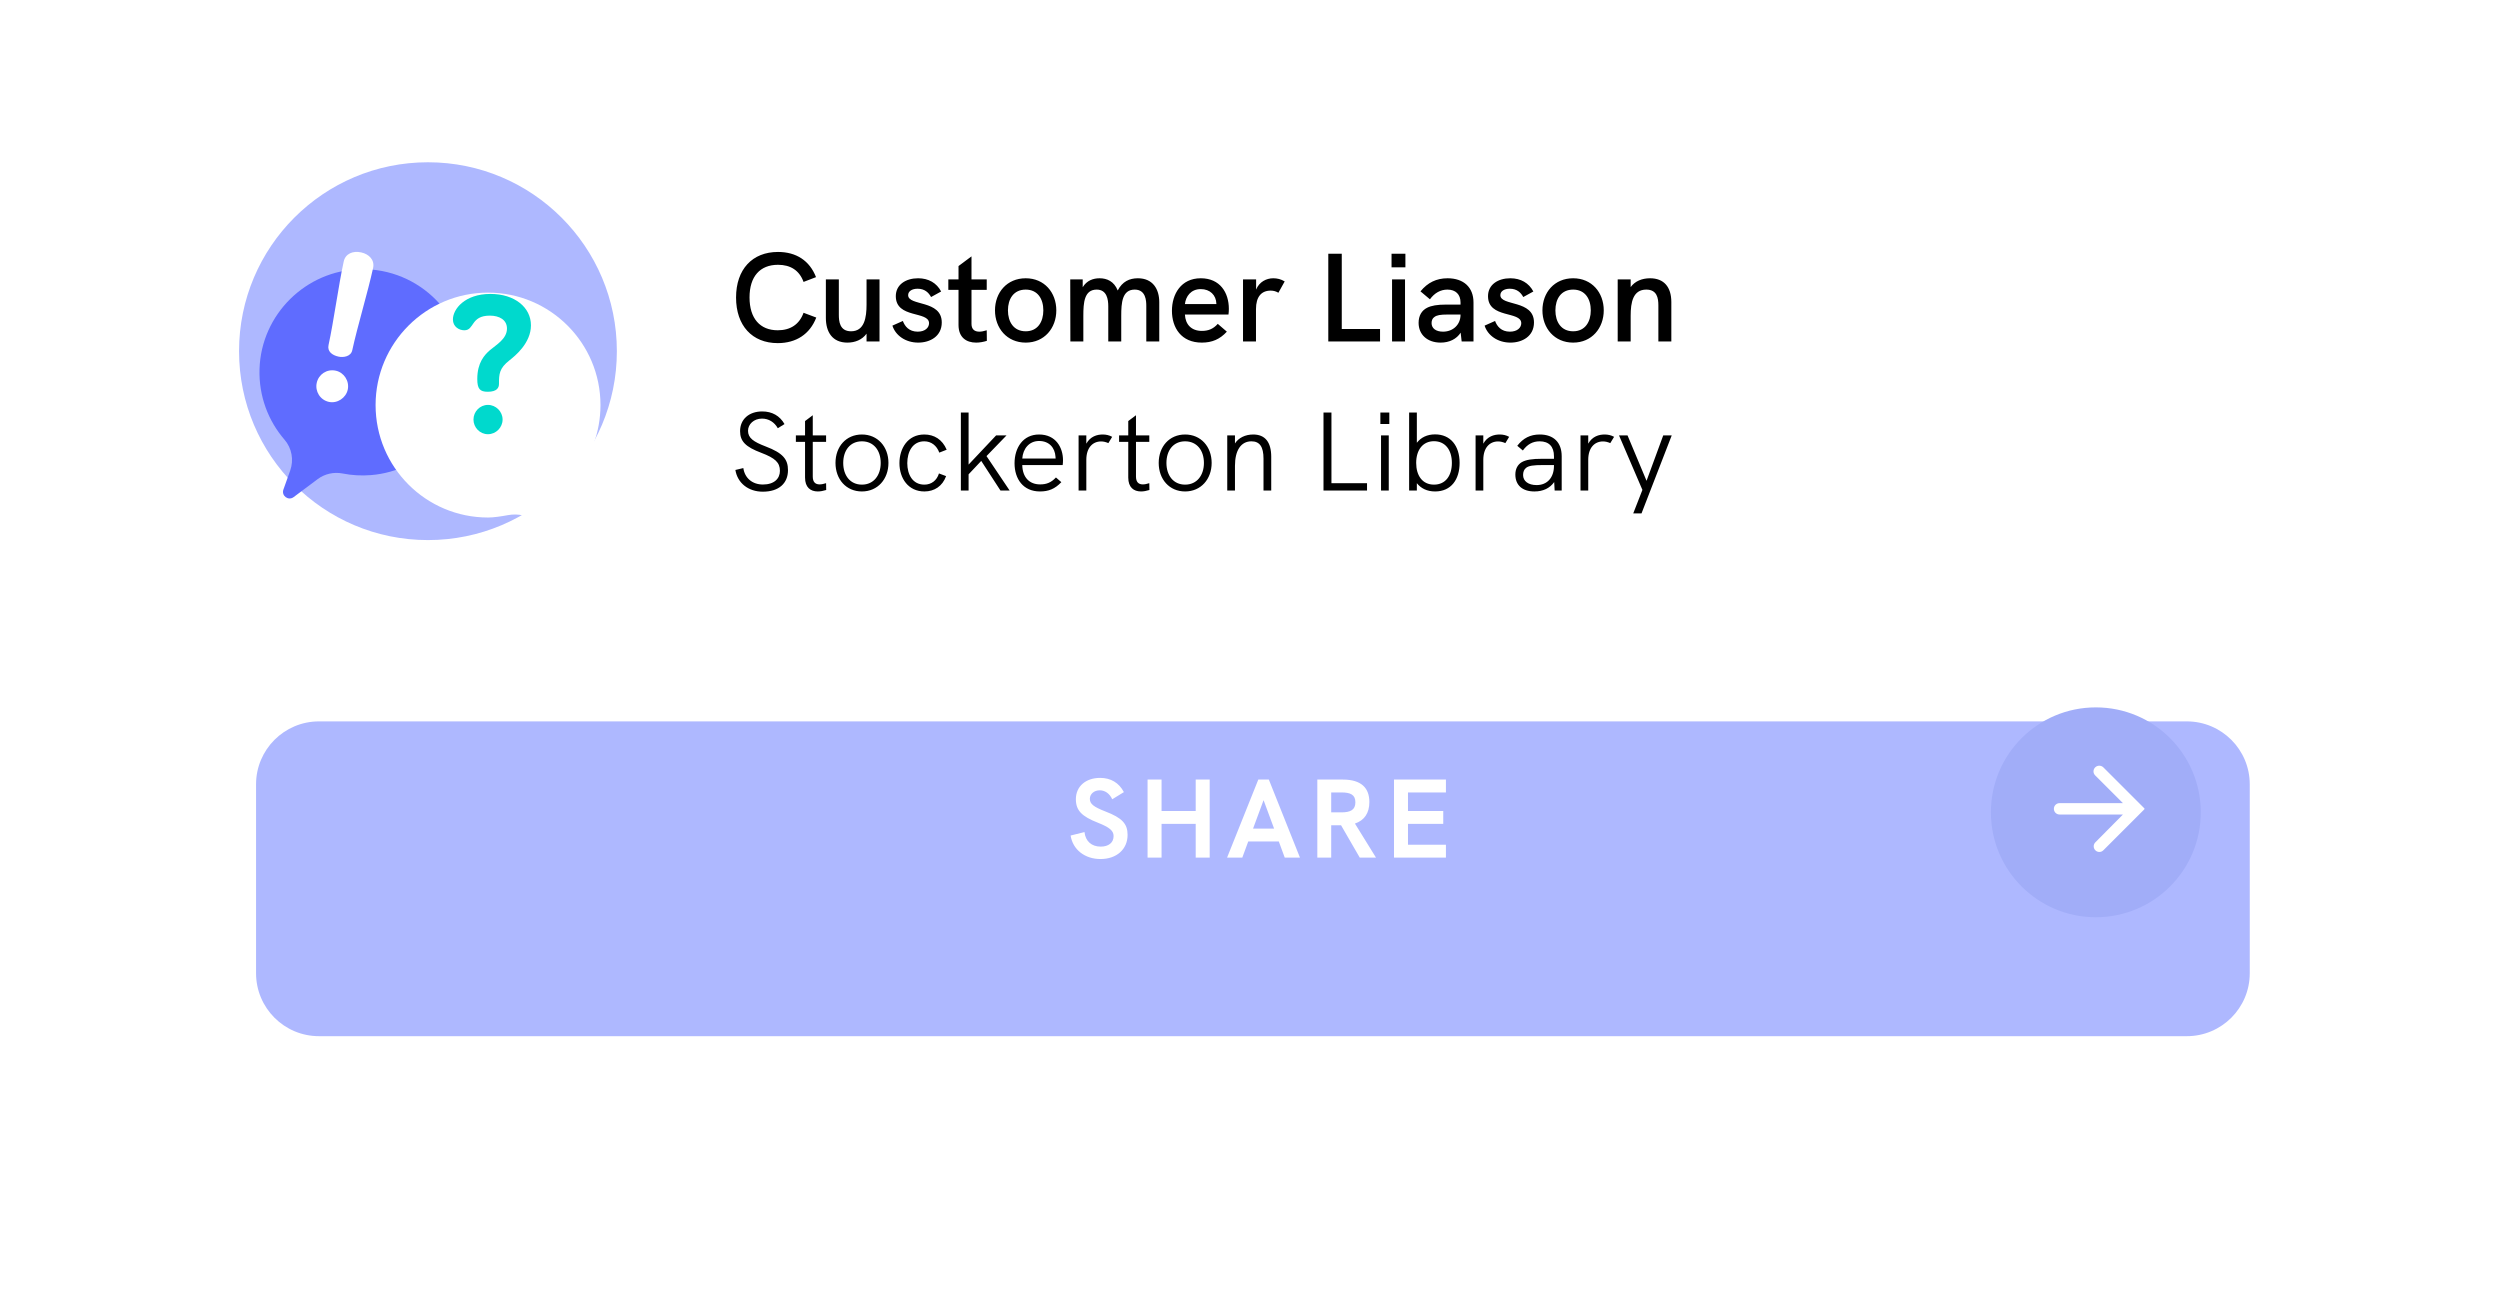 <svg width="218" height="113" viewBox="0 0 218 113" fill="none" xmlns="http://www.w3.org/2000/svg">
<g filter="url(#filter0_d_591_1204)">
<path fill-rule="evenodd" clip-rule="evenodd" d="M21.457 5H196.528C201.581 5 205.678 9.097 205.678 14.15V84.301C205.678 89.354 201.581 93.451 196.528 93.451H21.457C16.403 93.451 12.307 89.354 12.307 84.301V14.15C12.307 9.097 16.403 5 21.457 5Z" fill="white"/>
</g>
<path fill-rule="evenodd" clip-rule="evenodd" d="M37.318 47.095C46.415 47.095 53.79 39.72 53.79 30.622C53.79 21.525 46.415 14.15 37.318 14.15C28.22 14.15 20.845 21.525 20.845 30.622C20.845 39.72 28.22 47.095 37.318 47.095Z" fill="#AEB8FF"/>
<g filter="url(#filter1_d_591_1204)">
<path fill-rule="evenodd" clip-rule="evenodd" d="M31.421 19.205C26.669 19.306 22.78 23.154 22.63 27.904C22.555 30.265 23.39 32.428 24.811 34.072C25.45 34.813 25.633 35.844 25.304 36.766L24.712 38.422C24.52 38.961 25.144 39.422 25.602 39.079L27.7 37.51C28.325 37.043 29.117 36.869 29.883 37.02C30.679 37.177 31.513 37.229 32.371 37.158C36.884 36.784 40.443 33.052 40.605 28.526C40.791 23.343 36.588 19.094 31.421 19.205Z" fill="#5F6CFF"/>
</g>
<g filter="url(#filter2_d_591_1204)">
<path fill-rule="evenodd" clip-rule="evenodd" d="M50.111 37.305C49.349 38.223 49.108 39.464 49.509 40.587L49.793 41.384C49.434 41.8 49.054 42.198 48.656 42.577L46.889 41.257C46.143 40.701 45.2 40.48 44.286 40.651C43.696 40.761 43.036 40.858 42.557 40.858C37.141 40.858 32.751 36.469 32.751 31.053C32.75 25.642 37.146 21.247 42.557 21.247C47.972 21.247 52.362 25.637 52.362 31.053C52.362 33.429 51.516 35.608 50.111 37.305Z" fill="white"/>
</g>
<path fill-rule="evenodd" clip-rule="evenodd" d="M30.324 33.976C30.167 34.701 29.41 35.204 28.684 35.046C27.906 34.877 27.461 34.114 27.618 33.389C27.779 32.646 28.497 32.154 29.276 32.323C30.001 32.48 30.485 33.234 30.324 33.976ZM30.717 30.543C30.598 31.092 29.947 31.191 29.523 31.099C28.957 30.976 28.529 30.643 28.648 30.094C29.105 27.99 29.514 24.912 29.971 22.808C30.12 22.118 30.771 21.852 31.496 22.009C32.185 22.159 32.685 22.674 32.535 23.364C32.078 25.469 31.174 28.439 30.717 30.543Z" fill="white"/>
<path fill-rule="evenodd" clip-rule="evenodd" d="M44.44 31.407C43.527 32.12 43.511 32.618 43.511 33.481C43.511 33.797 43.345 34.162 42.531 34.162C41.851 34.162 41.619 33.913 41.619 33.05C41.619 31.622 42.249 30.942 42.731 30.527C43.278 30.062 44.208 29.548 44.208 28.651C44.208 27.888 43.544 27.523 42.714 27.523C41.021 27.523 41.386 28.801 40.49 28.801C40.042 28.801 39.494 28.502 39.494 27.855C39.494 26.959 40.523 25.631 42.764 25.631C44.888 25.631 46.299 26.809 46.299 28.369C46.299 29.929 44.888 31.058 44.44 31.407ZM43.826 36.585C43.826 37.265 43.262 37.863 42.548 37.863C41.834 37.863 41.287 37.265 41.287 36.585C41.287 35.888 41.851 35.307 42.548 35.307C43.245 35.307 43.826 35.888 43.826 36.585Z" fill="#00D9CD"/>
<path opacity="0.3" fill-rule="evenodd" clip-rule="evenodd" d="M202.803 44.346C202.803 44.346 202.803 44.345 202.803 44.345C202.803 44.21 202.747 44.087 202.657 44L202.657 44L199.781 41.124L199.779 41.126C199.693 41.043 199.577 40.992 199.448 40.992C199.183 40.992 198.969 41.207 198.969 41.471C198.969 41.617 199.033 41.747 199.136 41.835L201.647 44.346L199.103 46.89L199.103 46.89C199.02 46.976 198.969 47.094 198.969 47.223C198.969 47.488 199.183 47.702 199.448 47.702C199.577 47.702 199.694 47.651 199.781 47.568L199.781 47.568L202.657 44.692L202.657 44.692C202.747 44.605 202.803 44.483 202.803 44.347C202.803 44.347 202.803 44.347 202.803 44.346Z" fill="white"/>
<g filter="url(#filter3_d_591_1204)">
<path fill-rule="evenodd" clip-rule="evenodd" d="M27.818 56.805H190.689C193.721 56.805 196.179 59.263 196.179 62.295V78.765C196.179 81.797 193.721 84.255 190.689 84.255H27.818C24.786 84.255 22.328 81.797 22.328 78.765V62.295C22.328 59.263 24.786 56.805 27.818 56.805Z" fill="#AEB8FF"/>
</g>
<path d="M95.963 74.908C97.358 74.908 98.325 74.069 98.325 72.8C98.325 71.834 97.846 71.316 96.392 70.76C95.367 70.36 95.035 70.106 95.035 69.657C95.035 69.237 95.406 68.915 95.894 68.915C96.353 68.915 96.753 69.189 96.987 69.696L98.003 69.072C97.573 68.252 96.851 67.832 95.933 67.832C94.665 67.832 93.816 68.584 93.816 69.686C93.816 70.672 94.323 71.189 95.748 71.746C96.753 72.146 97.105 72.439 97.105 72.907C97.105 73.483 96.665 73.825 95.982 73.825C95.192 73.825 94.655 73.366 94.567 72.556L93.357 72.859C93.552 74.098 94.606 74.908 95.963 74.908ZM100.068 74.781H101.288V71.844H104.265V74.781H105.485V67.978H104.265V70.721H101.288V67.978H100.068V74.781ZM112.028 74.781H113.356L110.642 67.978H109.725L107.002 74.781H108.329L108.847 73.376H111.511L112.028 74.781ZM109.266 72.253L110.184 69.774L111.101 72.253H109.266ZM119.985 74.781L118.15 71.814C118.96 71.541 119.409 70.916 119.409 69.94C119.409 68.72 118.716 67.978 117.096 67.978H114.87V74.781H116.081V71.961H116.53H116.939L118.569 74.781H119.985ZM116.081 70.838V69.101H116.969C117.759 69.101 118.189 69.296 118.189 69.96C118.189 70.624 117.759 70.838 116.969 70.838H116.081ZM121.557 74.781H126.085V73.659H122.777V71.844H125.851V70.721H122.777V69.101H126.085V67.978H121.557V74.781Z" fill="white"/>
<path d="M67.819 29.92C69.422 29.92 70.619 29.14 71.179 27.691L70.07 27.274C69.707 28.284 68.928 28.8 67.819 28.8C66.271 28.8 65.359 27.768 65.359 25.934C65.359 24.112 66.271 23.09 67.841 23.09C68.939 23.09 69.707 23.584 70.07 24.584L71.157 24.166C70.597 22.728 69.433 21.97 67.841 21.97C65.601 21.97 64.184 23.486 64.184 25.945C64.184 28.394 65.59 29.92 67.819 29.92ZM75.563 24.364V26.56C75.563 27.68 75.387 28.888 74.212 28.888C73.202 28.888 73.147 27.988 73.147 27.439V24.364H72.016V27.724C72.016 28.943 72.576 29.876 73.894 29.876C74.553 29.876 75.178 29.634 75.563 29.096V29.777H76.694V24.364H75.563ZM80.069 29.876C81.101 29.876 82.122 29.327 82.122 28.119C82.122 26.121 79.19 26.714 79.19 25.737C79.19 25.407 79.509 25.177 80.014 25.177C80.639 25.177 80.98 25.517 81.189 25.901L82.067 25.418C81.672 24.672 80.969 24.265 80.058 24.265C78.993 24.265 78.114 24.814 78.114 25.825C78.114 27.801 81.013 27.098 81.013 28.185C81.013 28.57 80.672 28.921 80.025 28.921C79.256 28.921 78.894 28.438 78.729 27.988L77.818 28.394C78.081 29.239 78.949 29.876 80.069 29.876ZM86.043 28.8C85.801 28.877 85.582 28.921 85.395 28.921C84.967 28.921 84.714 28.701 84.714 28.24V25.276H86.043V24.364H84.714V22.355L83.583 23.2V24.364H82.694V25.276H83.583V28.339C83.583 29.426 84.264 29.876 85.121 29.876C85.417 29.876 85.735 29.821 86.054 29.722L86.043 28.8ZM89.442 29.876C91.067 29.876 92.11 28.613 92.11 27.065C92.11 25.506 91.067 24.265 89.442 24.265C87.806 24.265 86.763 25.506 86.763 27.065C86.763 28.613 87.806 29.876 89.442 29.876ZM89.442 28.888C88.388 28.888 87.893 28.064 87.893 27.065C87.893 26.066 88.388 25.253 89.442 25.253C90.485 25.253 90.979 26.066 90.979 27.065C90.979 28.053 90.496 28.888 89.442 28.888ZM99.222 24.265C98.486 24.265 97.871 24.551 97.465 25.33C97.146 24.529 96.521 24.265 95.884 24.265C95.324 24.265 94.764 24.463 94.412 25.045V24.364H93.325L93.336 29.777H94.467V27.537C94.467 26.395 94.544 25.253 95.631 25.253C96.521 25.253 96.641 26.11 96.641 26.703V29.777H97.772V27.537C97.772 26.406 97.849 25.253 98.947 25.253C99.924 25.253 99.957 26.242 99.957 26.681V29.777H101.088V26.352C101.088 25.21 100.528 24.265 99.222 24.265ZM107.156 26.933C107.156 25.517 106.388 24.265 104.708 24.265C102.984 24.265 102.193 25.649 102.193 27.098C102.193 28.581 103.006 29.876 104.796 29.876C105.685 29.876 106.366 29.591 106.981 28.921L106.19 28.24C105.784 28.701 105.334 28.855 104.807 28.855C103.884 28.855 103.368 28.295 103.324 27.427H107.123C107.145 27.263 107.156 27.098 107.156 26.933ZM103.324 26.516C103.401 25.846 103.84 25.21 104.708 25.21C105.509 25.21 106.047 25.726 106.069 26.494V26.516H103.324ZM111.026 24.265C110.433 24.265 109.807 24.573 109.533 25.253V24.364H108.391V29.777H109.522V26.955C109.522 25.879 109.994 25.341 110.806 25.341C111.059 25.341 111.268 25.407 111.476 25.528L112.025 24.54C111.696 24.342 111.377 24.265 111.026 24.265ZM115.827 29.777H120.34V28.69H117.002V22.124H115.827V29.777ZM121.343 23.31H122.551V22.124H121.343V23.31ZM121.387 29.777H122.518V24.364H121.387V29.777ZM126.227 24.265C125.261 24.265 124.492 24.639 123.866 25.407L124.69 26.099C125.096 25.539 125.623 25.253 126.216 25.253C126.93 25.253 127.358 25.671 127.358 26.373V26.56H126.095C125.327 26.56 124.822 26.648 124.448 26.835C123.965 27.076 123.702 27.537 123.702 28.152C123.702 29.184 124.47 29.876 125.623 29.876C126.392 29.876 127.018 29.558 127.369 29.009L127.457 29.777H128.489V26.373C128.489 25.056 127.633 24.265 126.227 24.265ZM125.832 28.921C125.217 28.921 124.833 28.635 124.833 28.174C124.833 27.944 124.91 27.757 125.074 27.647C125.283 27.482 125.601 27.427 126.227 27.427H127.358V27.45C127.358 28.306 126.71 28.921 125.832 28.921ZM131.709 29.876C132.741 29.876 133.763 29.327 133.763 28.119C133.763 26.121 130.831 26.714 130.831 25.737C130.831 25.407 131.149 25.177 131.654 25.177C132.28 25.177 132.621 25.517 132.829 25.901L133.708 25.418C133.312 24.672 132.61 24.265 131.698 24.265C130.633 24.265 129.755 24.814 129.755 25.825C129.755 27.801 132.654 27.098 132.654 28.185C132.654 28.57 132.313 28.921 131.665 28.921C130.897 28.921 130.534 28.438 130.37 27.988L129.458 28.394C129.722 29.239 130.589 29.876 131.709 29.876ZM137.179 29.876C138.804 29.876 139.847 28.613 139.847 27.065C139.847 25.506 138.804 24.265 137.179 24.265C135.543 24.265 134.5 25.506 134.5 27.065C134.5 28.613 135.543 29.876 137.179 29.876ZM137.179 28.888C136.125 28.888 135.631 28.064 135.631 27.065C135.631 26.066 136.125 25.253 137.179 25.253C138.222 25.253 138.716 26.066 138.716 27.065C138.716 28.053 138.233 28.888 137.179 28.888ZM143.885 24.265C143.182 24.265 142.567 24.518 142.194 25.034V24.364H141.063V29.777H142.194V27.526C142.194 26.373 142.392 25.253 143.555 25.253C144.489 25.253 144.61 25.989 144.61 26.626V29.777H145.74V26.34C145.74 25.012 145.082 24.265 143.885 24.265ZM66.516 42.875C67.921 42.875 68.712 42.143 68.712 41.001C68.712 40.054 68.282 39.508 66.77 38.932C65.696 38.522 65.228 38.19 65.228 37.565C65.228 36.99 65.735 36.502 66.448 36.502C67.033 36.502 67.531 36.814 67.824 37.341L68.409 36.98C67.999 36.258 67.326 35.877 66.467 35.877C65.316 35.877 64.535 36.56 64.535 37.595C64.535 38.483 65.013 38.971 66.389 39.488C67.59 39.947 68.009 40.328 68.009 41.059C68.009 41.733 67.511 42.25 66.526 42.25C65.608 42.25 64.945 41.694 64.818 40.816L64.125 40.981C64.31 42.123 65.257 42.875 66.516 42.875ZM72.035 42.133C71.82 42.201 71.635 42.24 71.469 42.24C71.088 42.24 70.873 42.026 70.873 41.557V38.532H72.035V37.966H70.873V36.209L70.2 36.716V37.966H69.4V38.532H70.2V41.645C70.2 42.494 70.668 42.855 71.313 42.855C71.537 42.855 71.791 42.807 72.045 42.728L72.035 42.133ZM75.159 42.855C76.535 42.855 77.472 41.782 77.472 40.367C77.472 38.942 76.525 37.888 75.159 37.888C73.782 37.888 72.855 38.942 72.855 40.367C72.855 41.791 73.782 42.855 75.159 42.855ZM75.159 42.26C74.134 42.26 73.529 41.46 73.529 40.367C73.529 39.283 74.124 38.483 75.159 38.483C76.183 38.483 76.798 39.273 76.798 40.367C76.798 41.44 76.193 42.26 75.159 42.26ZM80.608 42.855C81.477 42.855 82.179 42.397 82.501 41.518L81.877 41.284C81.691 41.899 81.213 42.26 80.608 42.26C79.573 42.26 79.115 41.372 79.115 40.386C79.115 39.4 79.573 38.483 80.598 38.483C81.203 38.483 81.682 38.854 81.906 39.469L82.55 39.215C82.17 38.317 81.457 37.888 80.598 37.888C79.144 37.888 78.431 39.117 78.431 40.386C78.431 41.723 79.212 42.855 80.608 42.855ZM83.788 42.777H84.461V41.362L85.564 40.191L87.243 42.777H88.043L86.023 39.771L87.77 37.966H86.862L84.461 40.513V35.974H83.788V42.777ZM92.694 40.132C92.694 39.039 92.079 37.888 90.606 37.888C89.21 37.888 88.468 39.039 88.468 40.396C88.468 41.762 89.22 42.855 90.684 42.855C91.425 42.855 91.982 42.641 92.548 42.045L92.079 41.635C91.64 42.104 91.221 42.24 90.694 42.24C89.747 42.24 89.161 41.606 89.142 40.552H92.665C92.684 40.435 92.694 40.269 92.694 40.132ZM90.606 38.454C91.494 38.454 91.992 39.049 92.04 39.83C92.04 39.918 92.05 39.966 92.05 39.986H89.142C89.2 39.137 89.737 38.454 90.606 38.454ZM96.152 37.888C95.664 37.888 95.078 38.053 94.727 38.688V37.966H94.053V42.777H94.727V40.093C94.727 39.049 95.273 38.493 96.015 38.493C96.22 38.493 96.425 38.541 96.649 38.639L96.981 38.092C96.718 37.946 96.444 37.888 96.152 37.888ZM100.219 42.133C100.004 42.201 99.819 42.24 99.653 42.24C99.272 42.24 99.058 42.026 99.058 41.557V38.532H100.219V37.966H99.058V36.209L98.384 36.716V37.966H97.584V38.532H98.384V41.645C98.384 42.494 98.853 42.855 99.497 42.855C99.721 42.855 99.975 42.807 100.229 42.728L100.219 42.133ZM103.343 42.855C104.719 42.855 105.656 41.782 105.656 40.367C105.656 38.942 104.709 37.888 103.343 37.888C101.966 37.888 101.039 38.942 101.039 40.367C101.039 41.791 101.966 42.855 103.343 42.855ZM103.343 42.26C102.318 42.26 101.713 41.46 101.713 40.367C101.713 39.283 102.308 38.483 103.343 38.483C104.367 38.483 104.982 39.273 104.982 40.367C104.982 41.44 104.377 42.26 103.343 42.26ZM109.28 37.888C108.587 37.888 108.001 38.18 107.689 38.668V37.966H107.016V42.777H107.689V40.62C107.689 39.264 108.216 38.483 109.124 38.483C109.846 38.483 110.178 38.961 110.178 39.996V42.777H110.851V39.83C110.851 38.551 110.315 37.888 109.28 37.888ZM115.409 42.777H119.205V42.133H116.102V35.974H115.409V42.777ZM120.368 36.97H121.149V35.974H120.368V36.97ZM120.426 42.777H121.1V37.966H120.426V42.777ZM125.14 37.878C124.457 37.878 123.91 38.141 123.549 38.61V35.974H122.876V42.777H123.549V42.133C123.901 42.582 124.437 42.855 125.14 42.855C126.546 42.855 127.278 41.801 127.278 40.367C127.278 38.864 126.477 37.878 125.14 37.878ZM125.043 42.26C124.028 42.26 123.491 41.46 123.491 40.367C123.491 39.225 124.076 38.473 125.043 38.473C126.019 38.473 126.604 39.225 126.604 40.367C126.604 41.46 126.067 42.26 125.043 42.26ZM130.769 37.888C130.281 37.888 129.696 38.053 129.344 38.688V37.966H128.671V42.777H129.344V40.093C129.344 39.049 129.891 38.493 130.633 38.493C130.838 38.493 131.043 38.541 131.267 38.639L131.599 38.092C131.335 37.946 131.062 37.888 130.769 37.888ZM134.267 37.888C133.447 37.888 132.822 38.2 132.305 38.873L132.793 39.283C133.183 38.746 133.652 38.483 134.257 38.483C135.067 38.483 135.506 38.942 135.506 39.781V40.005H134.521C133.574 40.005 133.057 40.093 132.686 40.308C132.334 40.523 132.139 40.894 132.139 41.382C132.139 42.309 132.754 42.855 133.798 42.855C134.56 42.855 135.145 42.572 135.526 42.035L135.565 42.777H136.18V39.781C136.18 38.581 135.477 37.888 134.267 37.888ZM133.993 42.299C133.271 42.299 132.813 41.957 132.813 41.421C132.813 41.147 132.9 40.933 133.076 40.796C133.31 40.611 133.691 40.552 134.579 40.552H135.506V40.62C135.506 41.645 134.921 42.299 133.993 42.299ZM139.919 37.888C139.431 37.888 138.846 38.053 138.494 38.688V37.966H137.821V42.777H138.494V40.093C138.494 39.049 139.041 38.493 139.783 38.493C139.988 38.493 140.193 38.541 140.417 38.639L140.749 38.092C140.485 37.946 140.212 37.888 139.919 37.888ZM142.418 44.768H143.14L145.775 37.966H145.034L143.579 41.928L141.92 37.966H141.178L143.218 42.719L142.418 44.768Z" fill="black"/>
<path fill-rule="evenodd" clip-rule="evenodd" d="M182.758 79.984C187.811 79.984 191.907 75.887 191.907 70.834C191.907 65.78 187.811 61.684 182.758 61.684C177.704 61.684 173.607 65.78 173.607 70.834C173.607 75.887 177.704 79.984 182.758 79.984Z" fill="#A1ADF8"/>
<path fill-rule="evenodd" clip-rule="evenodd" d="M179.593 70.034H185.12L182.697 67.612C182.502 67.416 182.504 67.103 182.703 66.911C182.902 66.719 183.221 66.722 183.416 66.918L186.989 70.49C187.01 70.512 187.01 70.547 186.989 70.569L183.41 74.148C183.218 74.34 182.908 74.34 182.716 74.148C182.524 73.956 182.523 73.645 182.714 73.452L185.12 71.025H179.593C179.319 71.025 179.098 70.804 179.098 70.529C179.098 70.255 179.319 70.034 179.593 70.034Z" fill="white"/>
<defs>
<filter id="filter0_d_591_1204" x="0.717" y="0.73" width="216.552" height="111.631" filterUnits="userSpaceOnUse" color-interpolation-filters="sRGB">
<feFlood flood-opacity="0" result="BackgroundImageFix"/>
<feColorMatrix in="SourceAlpha" type="matrix" values="0 0 0 0 0 0 0 0 0 0 0 0 0 0 0 0 0 0 127 0" result="hardAlpha"/>
<feOffset dy="7.32"/>
<feGaussianBlur stdDeviation="5.795"/>
<feColorMatrix type="matrix" values="0 0 0 0 0.235 0 0 0 0 0.502 0 0 0 0 0.82 0 0 0 0.09 0"/>
<feBlend mode="normal" in2="BackgroundImageFix" result="effect1_dropShadow_591_1204"/>
<feBlend mode="normal" in="SourceGraphic" in2="effect1_dropShadow_591_1204" result="shape"/>
</filter>
<filter id="filter1_d_591_1204" x="14.695" y="15.543" width="33.846" height="35.854" filterUnits="userSpaceOnUse" color-interpolation-filters="sRGB">
<feFlood flood-opacity="0" result="BackgroundImageFix"/>
<feColorMatrix in="SourceAlpha" type="matrix" values="0 0 0 0 0 0 0 0 0 0 0 0 0 0 0 0 0 0 127 0" result="hardAlpha"/>
<feOffset dy="4.27"/>
<feGaussianBlur stdDeviation="3.965"/>
<feColorMatrix type="matrix" values="0 0 0 0 0.239 0 0 0 0 0.337 0 0 0 0 0.941 0 0 0 0.29 0"/>
<feBlend mode="normal" in2="BackgroundImageFix" result="effect1_dropShadow_591_1204"/>
<feBlend mode="normal" in="SourceGraphic" in2="effect1_dropShadow_591_1204" result="shape"/>
</filter>
<filter id="filter2_d_591_1204" x="24.821" y="17.587" width="35.471" height="37.19" filterUnits="userSpaceOnUse" color-interpolation-filters="sRGB">
<feFlood flood-opacity="0" result="BackgroundImageFix"/>
<feColorMatrix in="SourceAlpha" type="matrix" values="0 0 0 0 0 0 0 0 0 0 0 0 0 0 0 0 0 0 127 0" result="hardAlpha"/>
<feOffset dy="4.27"/>
<feGaussianBlur stdDeviation="3.965"/>
<feColorMatrix type="matrix" values="0 0 0 0 0.239 0 0 0 0 0.337 0 0 0 0 0.941 0 0 0 0.28 0"/>
<feBlend mode="normal" in2="BackgroundImageFix" result="effect1_dropShadow_591_1204"/>
<feBlend mode="normal" in="SourceGraphic" in2="effect1_dropShadow_591_1204" result="shape"/>
</filter>
<filter id="filter3_d_591_1204" x="7.078" y="47.655" width="204.352" height="57.95" filterUnits="userSpaceOnUse" color-interpolation-filters="sRGB">
<feFlood flood-opacity="0" result="BackgroundImageFix"/>
<feColorMatrix in="SourceAlpha" type="matrix" values="0 0 0 0 0 0 0 0 0 0 0 0 0 0 0 0 0 0 127 0" result="hardAlpha"/>
<feOffset dy="6.1"/>
<feGaussianBlur stdDeviation="7.625"/>
<feColorMatrix type="matrix" values="0 0 0 0 0.329 0 0 0 0 0.408 0 0 0 0 1 0 0 0 0.3 0"/>
<feBlend mode="normal" in2="BackgroundImageFix" result="effect1_dropShadow_591_1204"/>
<feBlend mode="normal" in="SourceGraphic" in2="effect1_dropShadow_591_1204" result="shape"/>
</filter>
</defs>
</svg>
